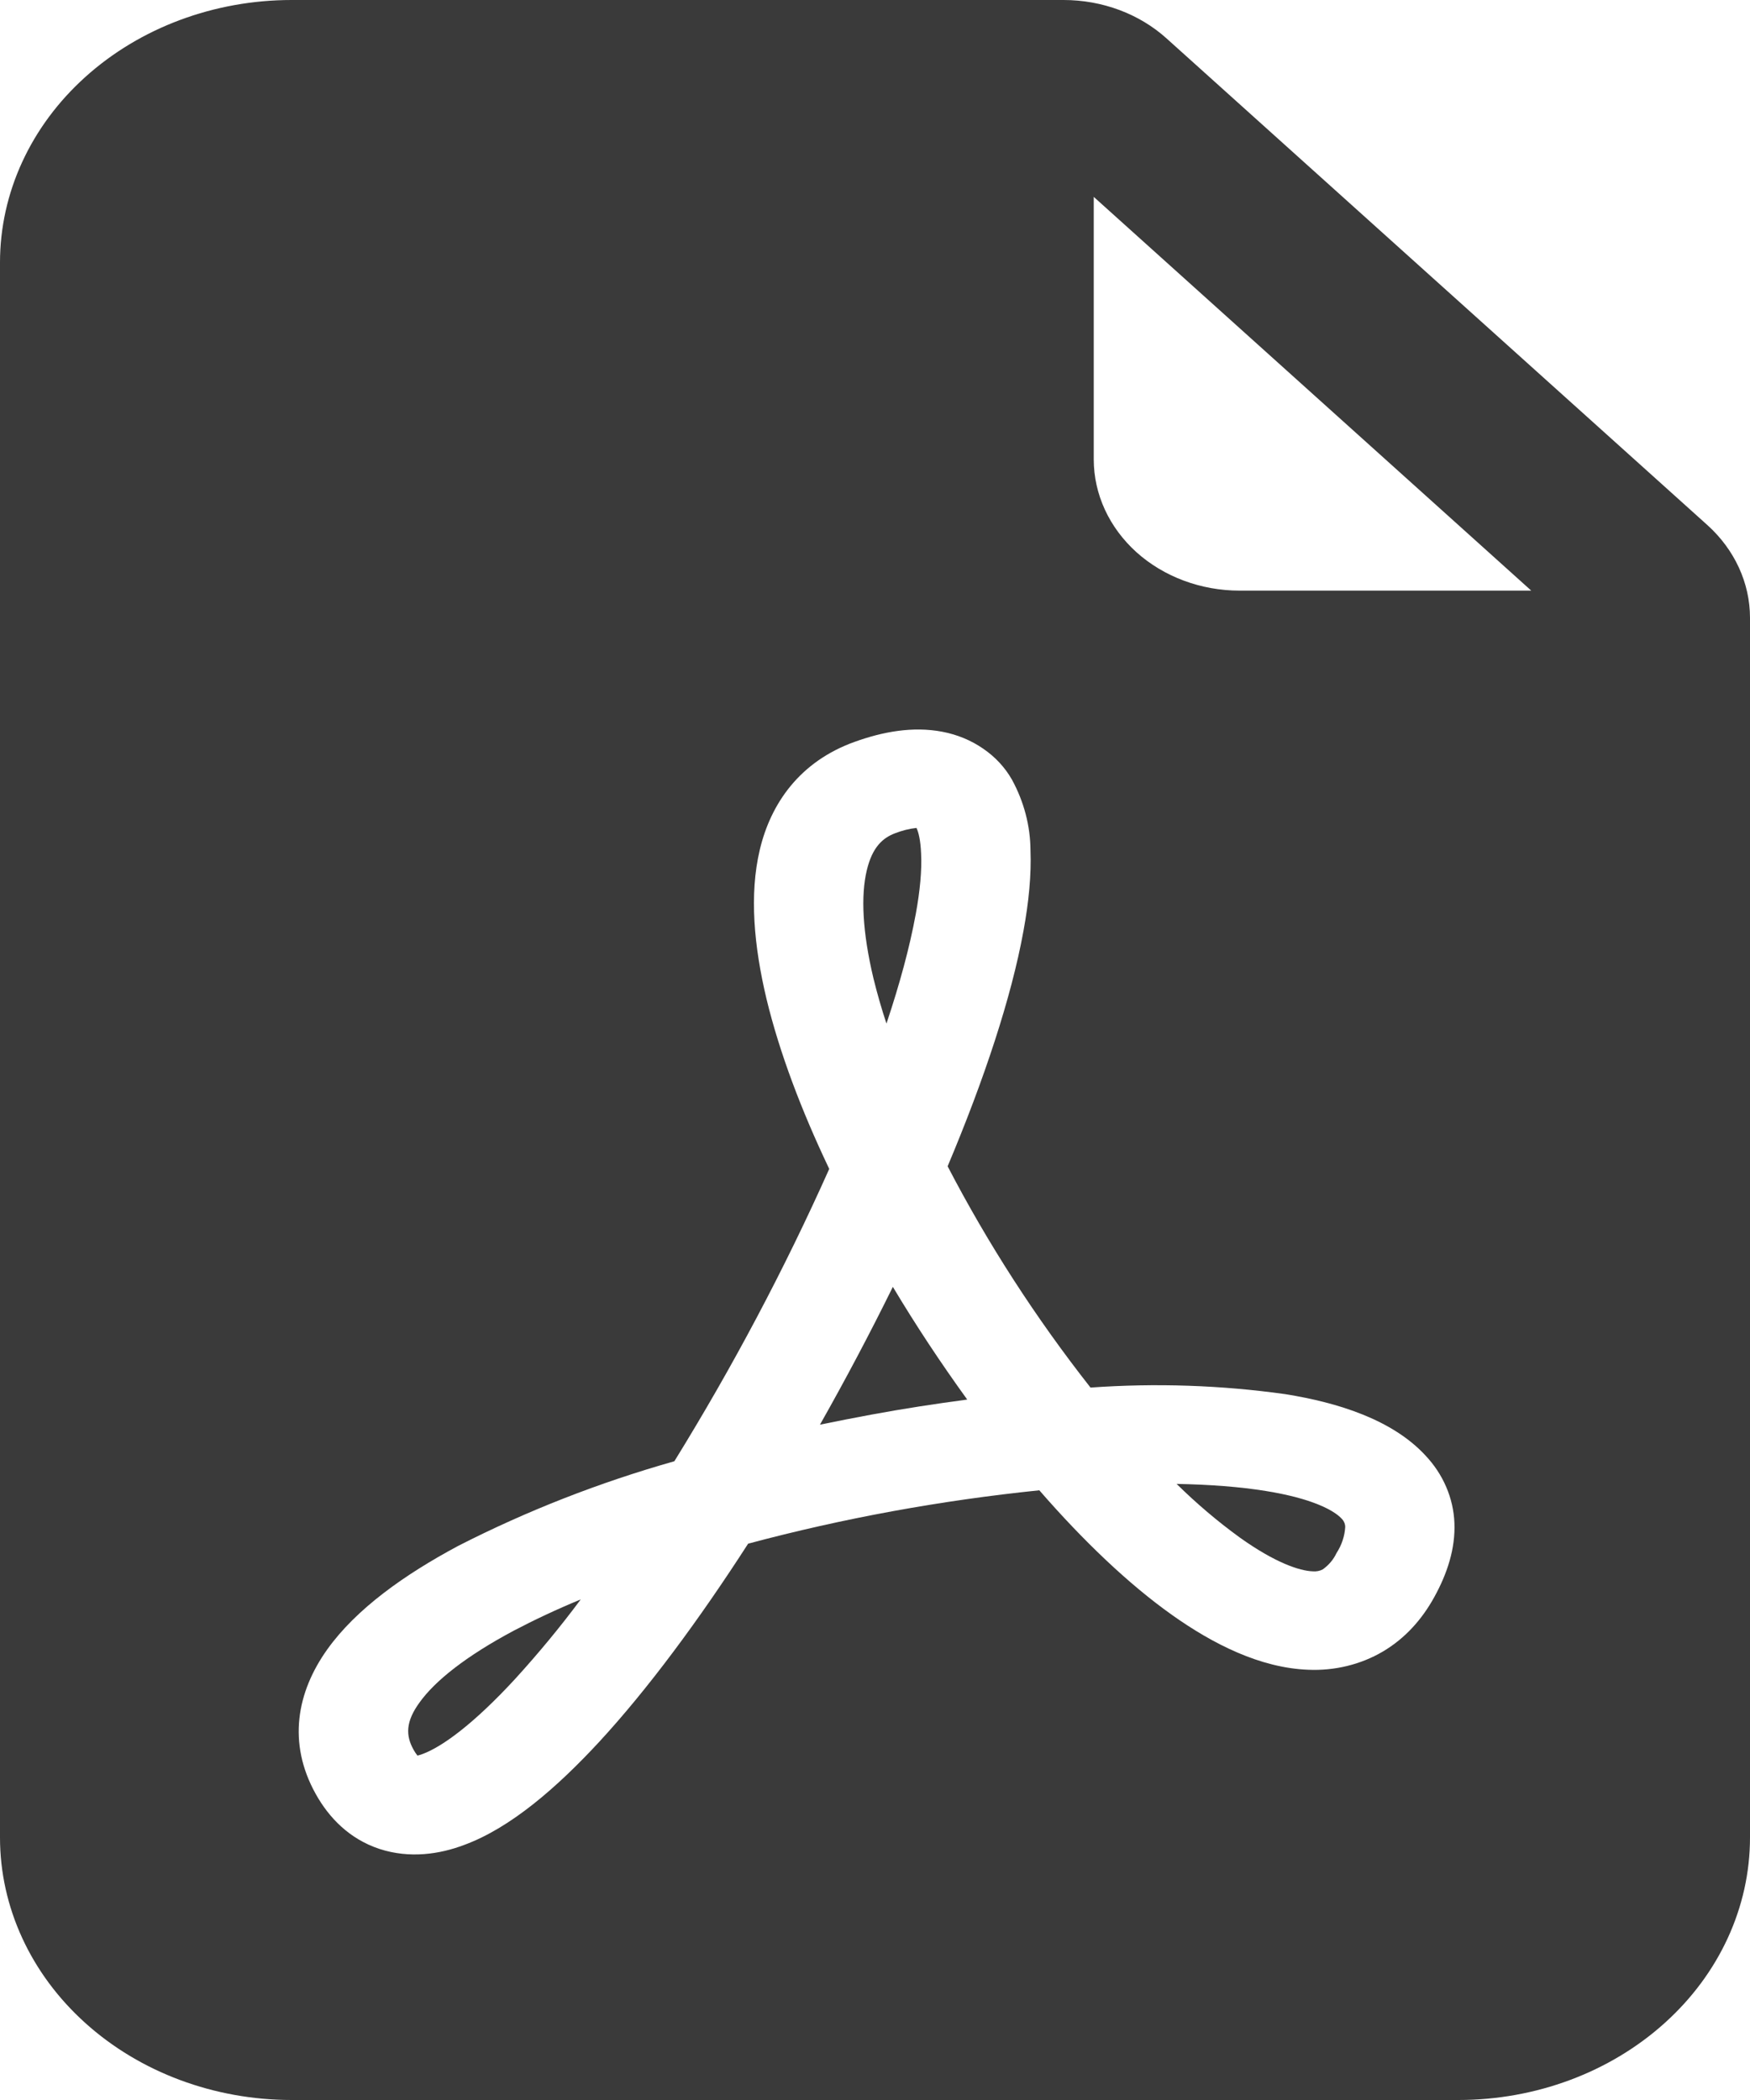 <svg width="20" height="24" viewBox="0 0 20 24" fill="none" xmlns="http://www.w3.org/2000/svg">
<path d="M5.872 18.636C6.106 18.513 6.361 18.393 6.637 18.279C6.404 18.593 6.153 18.896 5.887 19.188C5.421 19.694 5.057 19.962 4.829 20.046C4.81 20.053 4.791 20.059 4.771 20.064C4.754 20.043 4.74 20.021 4.727 19.998C4.634 19.833 4.637 19.674 4.794 19.458C4.971 19.21 5.326 18.927 5.872 18.636ZM9.964 16.166C9.766 16.203 9.569 16.241 9.371 16.282C9.664 15.764 9.942 15.239 10.204 14.707C10.467 15.147 10.751 15.576 11.054 15.995C10.692 16.043 10.327 16.099 9.964 16.166ZM14.172 17.574C13.913 17.386 13.671 17.18 13.447 16.959C13.827 16.966 14.171 16.992 14.467 17.04C14.996 17.125 15.244 17.261 15.331 17.354C15.358 17.38 15.373 17.414 15.374 17.45C15.368 17.555 15.334 17.658 15.274 17.75C15.24 17.823 15.186 17.887 15.117 17.936C15.083 17.954 15.042 17.962 15.002 17.958C14.852 17.953 14.572 17.859 14.172 17.574ZM10.464 10.455C10.397 10.821 10.284 11.241 10.131 11.698C10.074 11.527 10.025 11.354 9.982 11.18C9.856 10.65 9.837 10.235 9.906 9.947C9.969 9.681 10.089 9.575 10.232 9.522C10.309 9.492 10.391 9.471 10.474 9.462C10.496 9.507 10.521 9.6 10.527 9.759C10.536 9.942 10.516 10.175 10.464 10.457V10.455Z" fill="#3A3A3A"/>
<path fill-rule="evenodd" clip-rule="evenodd" d="M3.333 0H12.155C12.597 8.49561e-05 13.021 0.158 13.333 0.44L19.512 6C19.824 6.281 20 6.663 20 7.061V21C20 21.796 19.649 22.559 19.024 23.121C18.399 23.684 17.551 24 16.667 24H3.333C2.449 24 1.601 23.684 0.976 23.121C0.351 22.559 0 21.796 0 21V3C0 2.204 0.351 1.441 0.976 0.879C1.601 0.316 2.449 0 3.333 0V0ZM12.5 2.25V5.25C12.5 5.648 12.676 6.029 12.988 6.311C13.301 6.592 13.725 6.75 14.167 6.75H17.5L12.5 2.25ZM3.608 20.502C3.758 20.772 3.992 21.017 4.338 21.131C4.683 21.243 5.025 21.191 5.305 21.085C5.835 20.89 6.363 20.431 6.848 19.907C7.403 19.305 7.987 18.516 8.55 17.642C9.638 17.351 10.751 17.148 11.878 17.032C12.378 17.607 12.895 18.102 13.395 18.457C13.862 18.788 14.4 19.062 14.952 19.083C15.252 19.096 15.55 19.024 15.802 18.876C16.06 18.724 16.252 18.506 16.392 18.252C16.542 17.98 16.633 17.697 16.622 17.407C16.611 17.122 16.494 16.848 16.288 16.631C15.912 16.226 15.295 16.03 14.688 15.933C13.952 15.83 13.206 15.805 12.463 15.858C11.836 15.06 11.29 14.214 10.83 13.329C11.247 12.339 11.558 11.403 11.697 10.638C11.757 10.311 11.788 9.999 11.777 9.717C11.775 9.437 11.702 9.161 11.565 8.91C11.486 8.771 11.374 8.65 11.236 8.556C11.099 8.461 10.939 8.395 10.77 8.363C10.433 8.298 10.087 8.363 9.768 8.478C9.14 8.703 8.808 9.183 8.683 9.713C8.562 10.223 8.617 10.816 8.76 11.416C8.907 12.025 9.157 12.688 9.477 13.359C8.965 14.505 8.374 15.62 7.707 16.7C6.848 16.943 6.02 17.267 5.237 17.667C4.62 17.997 4.072 18.387 3.742 18.848C3.392 19.337 3.283 19.919 3.608 20.502Z" fill="#3A3A3A"/>
</svg>
